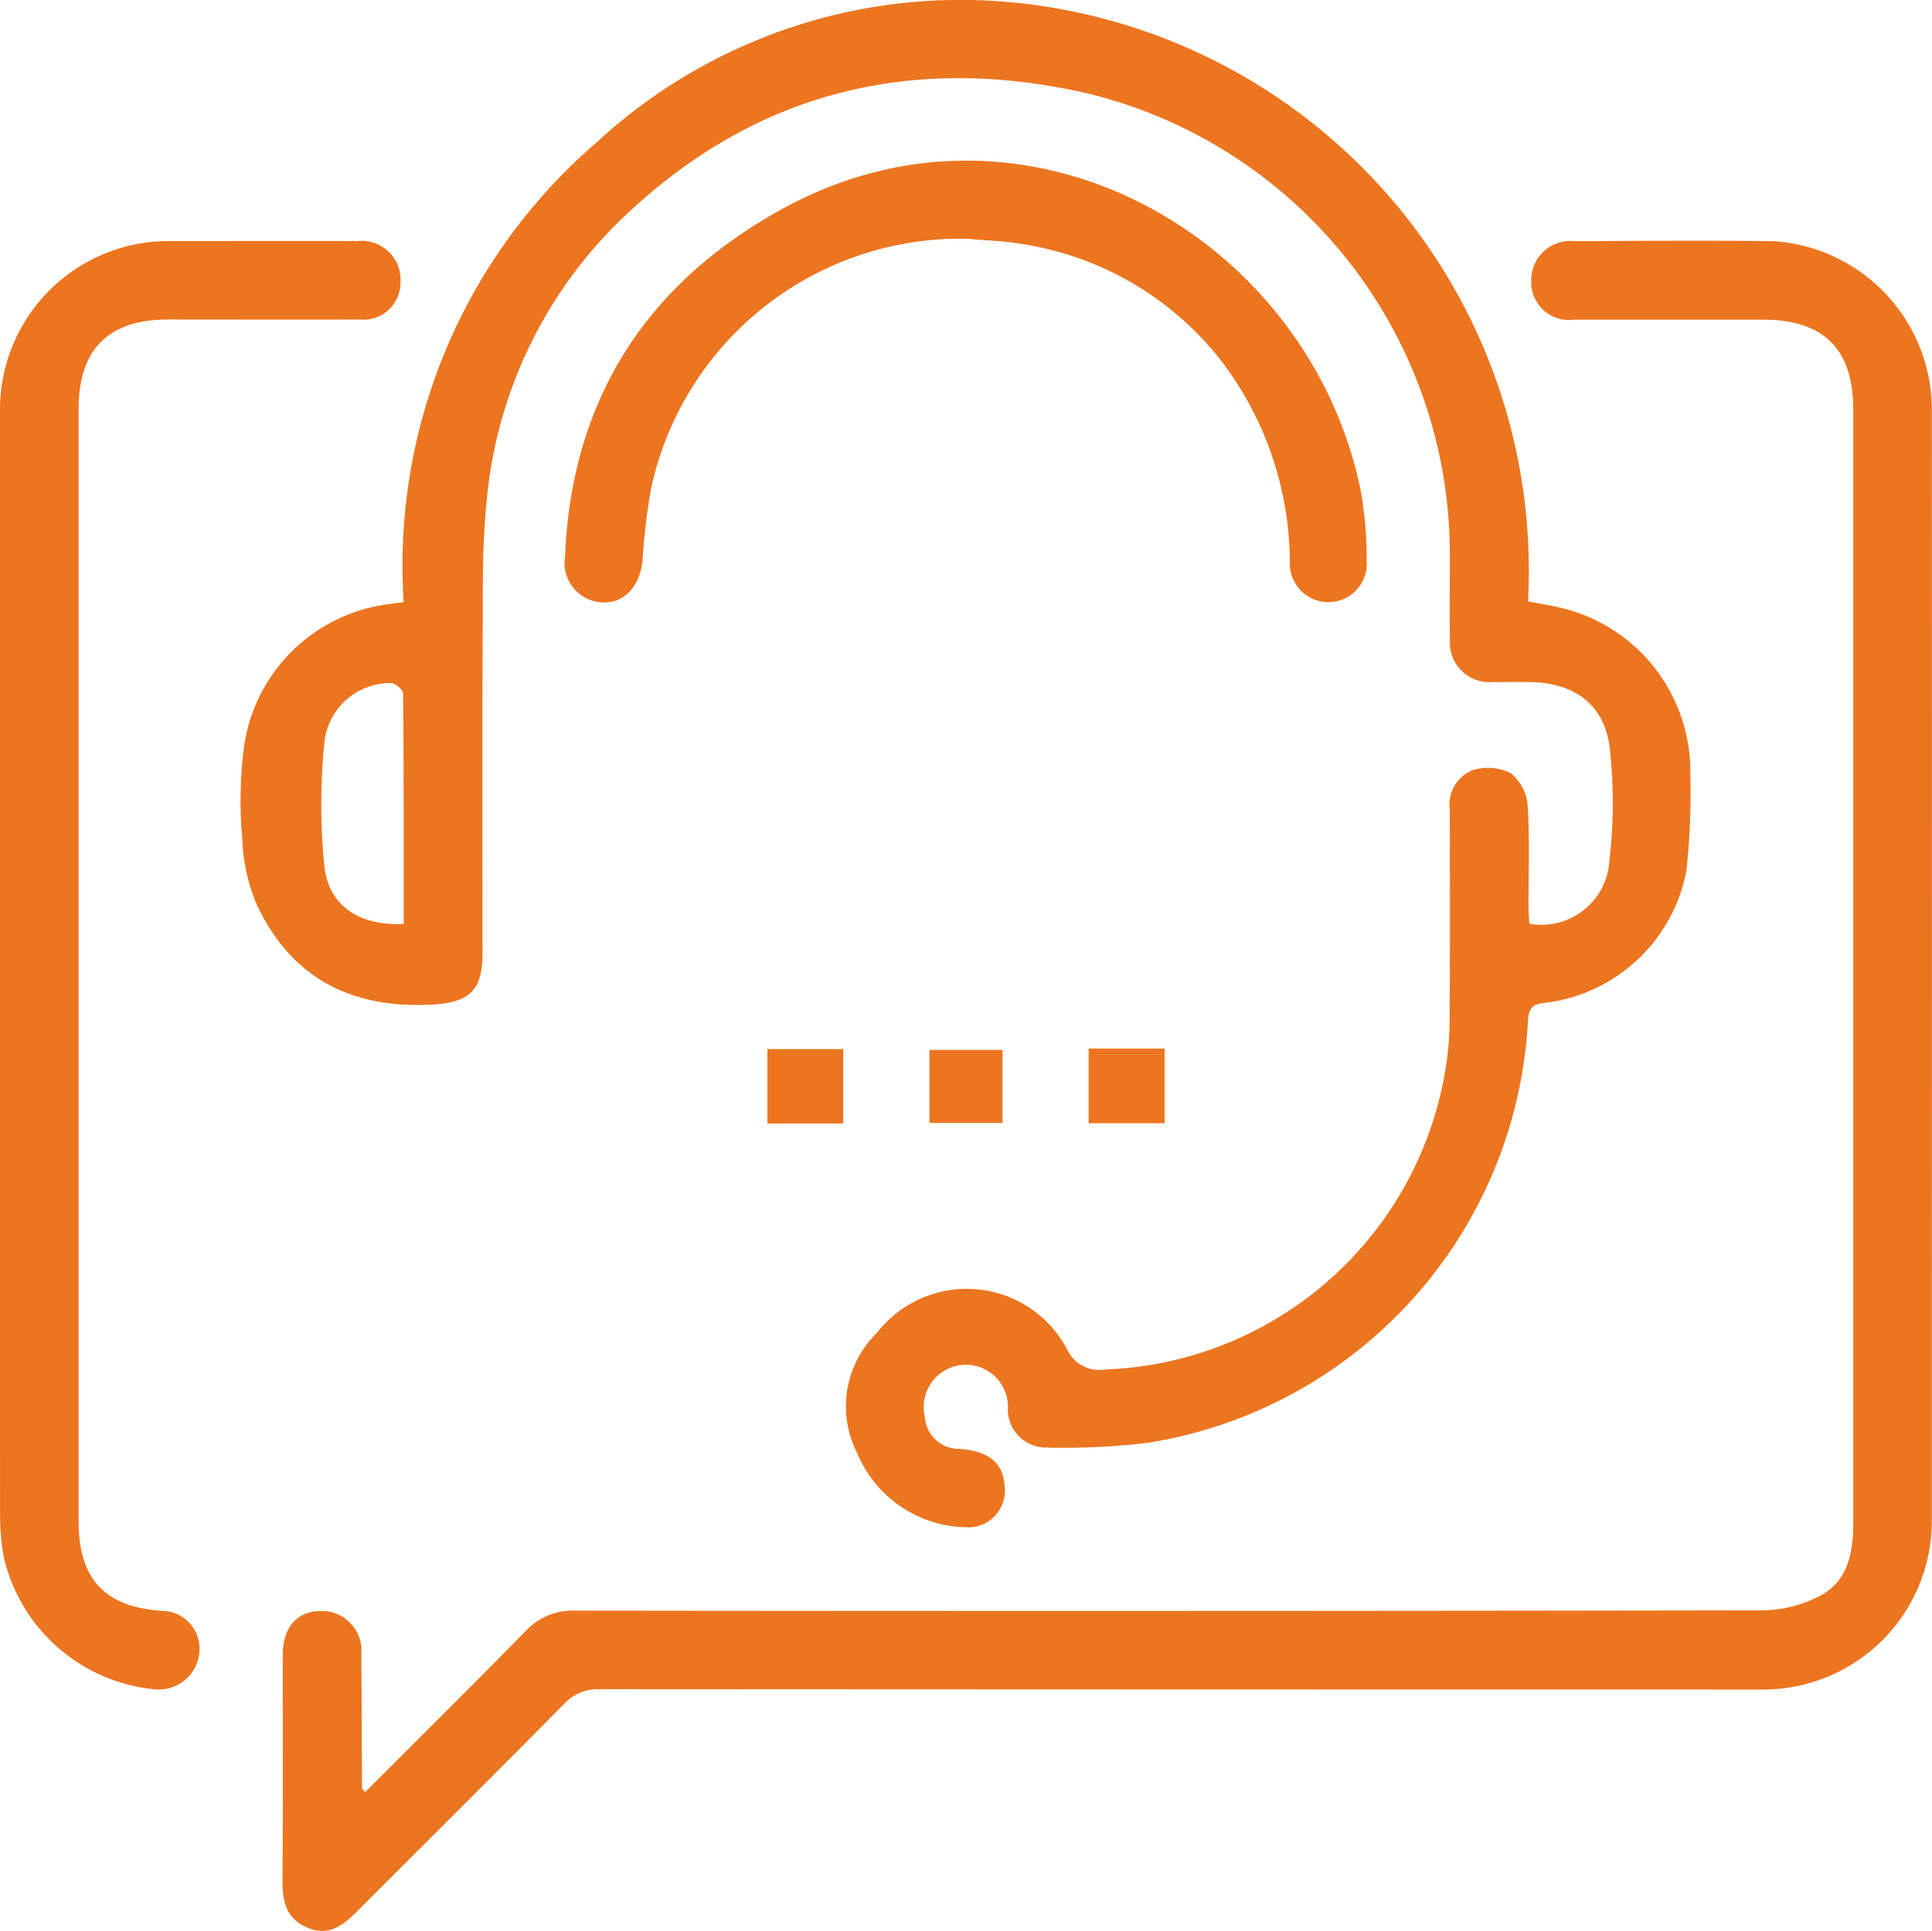 <svg xmlns="http://www.w3.org/2000/svg" width="88" height="87.963" viewBox="0 0 88 87.963">
  <g id="Group_12" data-name="Group 12" transform="translate(-704.806 -285.202)">
    <path id="Path_11" data-name="Path 11" d="M775.927,312.63a25.426,25.426,0,0,1,8.782-20.936,24.44,24.44,0,0,1,17.5-6.48,25.993,25.993,0,0,1,24.929,27.38c.64.131,1.228.213,1.793.373a7.656,7.656,0,0,1,5.6,7.457,33.265,33.265,0,0,1-.178,4.451,7.463,7.463,0,0,1-6.433,6.009c-.57.053-.758.237-.784.829a20.562,20.562,0,0,1-17.312,19.215,32.287,32.287,0,0,1-4.626.217,1.742,1.742,0,0,1-1.752-1.745,1.914,1.914,0,0,0-2.89-1.759,1.941,1.941,0,0,0-.886,2.143,1.552,1.552,0,0,0,1.561,1.42c1.343.094,2.014.647,2.067,1.7a1.664,1.664,0,0,1-1.755,1.871,5.485,5.485,0,0,1-4.963-3.387,4.675,4.675,0,0,1,.908-5.473,5.171,5.171,0,0,1,8.667.774,1.6,1.6,0,0,0,1.7.9,16.31,16.31,0,0,0,15.506-13.569,13.982,13.982,0,0,0,.207-2.475c.023-3.152.013-6.3.007-9.457a1.688,1.688,0,0,1,1.036-1.8,2.336,2.336,0,0,1,1.744.137,2.1,2.1,0,0,1,.768,1.48c.1,1.512.034,3.035.037,4.554,0,.278.025.556.037.823a3.1,3.1,0,0,0,3.645-2.839,22.567,22.567,0,0,0,.022-5.137c-.217-1.983-1.591-3-3.623-3.033-.573-.01-1.146,0-1.72,0a1.8,1.8,0,0,1-1.938-1.916c-.022-1.375,0-2.751-.006-4.127a21.6,21.6,0,0,0-16.479-20.768c-7.8-1.786-14.825-.192-20.774,5.273a20.4,20.4,0,0,0-6.616,13.283c-.212,2.043-.173,4.115-.183,6.174-.024,4.815-.007,9.629-.008,14.444,0,1.7-.607,2.24-2.327,2.33-3.673.192-6.413-1.227-7.974-4.6a8.268,8.268,0,0,1-.635-2.893,19.265,19.265,0,0,1,.066-4.2,7.623,7.623,0,0,1,6.724-6.565C775.527,312.681,775.692,312.663,775.927,312.63Zm0,14.657c0-3.53.008-7.012-.025-10.493,0-.169-.372-.486-.559-.478a3.028,3.028,0,0,0-3.021,2.64,28.284,28.284,0,0,0-.009,5.7C772.507,326.474,773.938,327.4,775.927,327.288Z" transform="translate(-52.734)" fill="#ec7520"/>
    <path id="Path_12" data-name="Path 12" d="M783.427,419.643c2.453-2.456,4.9-4.874,7.3-7.329a2.933,2.933,0,0,1,2.276-.939q27.039.033,54.078-.013a5.772,5.772,0,0,0,2.67-.694c1.22-.674,1.457-1.967,1.457-3.278q0-15.475,0-30.951,0-9.887,0-19.774c0-2.76-1.345-4.1-4.113-4.1-2.866,0-5.731,0-8.6,0a1.719,1.719,0,0,1-1.954-1.775,1.78,1.78,0,0,1,1.967-1.8c3.009-.013,6.019-.038,9.027,0a7.7,7.7,0,0,1,7.25,7.512q.01,20.462,0,40.924,0,4.9,0,9.8a7.679,7.679,0,0,1-7.718,7.743q-26.48,0-52.96-.015a2.085,2.085,0,0,0-1.638.689c-3.12,3.162-6.274,6.289-9.411,9.434-.636.638-1.294,1.15-2.266.738s-1.14-1.217-1.131-2.177c.029-3.41.009-6.821.013-10.231,0-1.261.631-1.993,1.715-2.016a1.808,1.808,0,0,1,1.862,1.994c.02,2.034.021,4.068.032,6.1C783.29,419.509,783.323,419.528,783.427,419.643Z" transform="translate(-61.988 -52.802)" fill="#ec7520"/>
    <path id="Path_13" data-name="Path 13" d="M704.806,382.019q0-12.633,0-25.265a7.679,7.679,0,0,1,7.74-7.715c2.836,0,5.672-.009,8.508,0a1.784,1.784,0,0,1,1.992,1.94,1.68,1.68,0,0,1-1.828,1.634c-2.922.01-5.844,0-8.765,0-2.7,0-4.065,1.359-4.065,4.06q0,25.351,0,50.7c0,2.617,1.2,3.9,3.8,4.064a1.725,1.725,0,0,1,1.692,1.949,1.854,1.854,0,0,1-2.052,1.625,7.824,7.824,0,0,1-6.853-6.036,11.035,11.035,0,0,1-.166-1.873Q704.8,394.566,704.806,382.019Z" transform="translate(0 -52.856)" fill="#ec7520"/>
    <path id="Path_14" data-name="Path 14" d="M872.747,331.317a14.413,14.413,0,0,0-14.379,11.417,28.364,28.364,0,0,0-.38,3.228c-.117,1.206-.857,1.986-1.862,1.92a1.8,1.8,0,0,1-1.668-2.092c.292-7.207,3.772-12.512,10-15.889,11.139-6.037,23.942,1.446,26.252,12.946a18.154,18.154,0,0,1,.262,3.157,1.752,1.752,0,1,1-3.5.086,15.224,15.224,0,0,0-3.2-9.306,14.247,14.247,0,0,0-8.891-5.209C874.52,331.416,873.628,331.4,872.747,331.317Z" transform="translate(-123.914 -35.239)" fill="#ec7520"/>
    <path id="Path_15" data-name="Path 15" d="M911.522,566.482h-3.451v-3.391h3.451Z" transform="translate(-168.309 -230.1)" fill="#ec7520"/>
    <path id="Path_16" data-name="Path 16" d="M993.147,562.964h3.46v3.4h-3.46Z" transform="translate(-238.755 -229.995)" fill="#ec7520"/>
    <path id="Path_17" data-name="Path 17" d="M954.308,566.645H950.98v-3.328h3.328Z" transform="translate(-203.839 -230.287)" fill="#ec7520"/>
  </g>
</svg>
